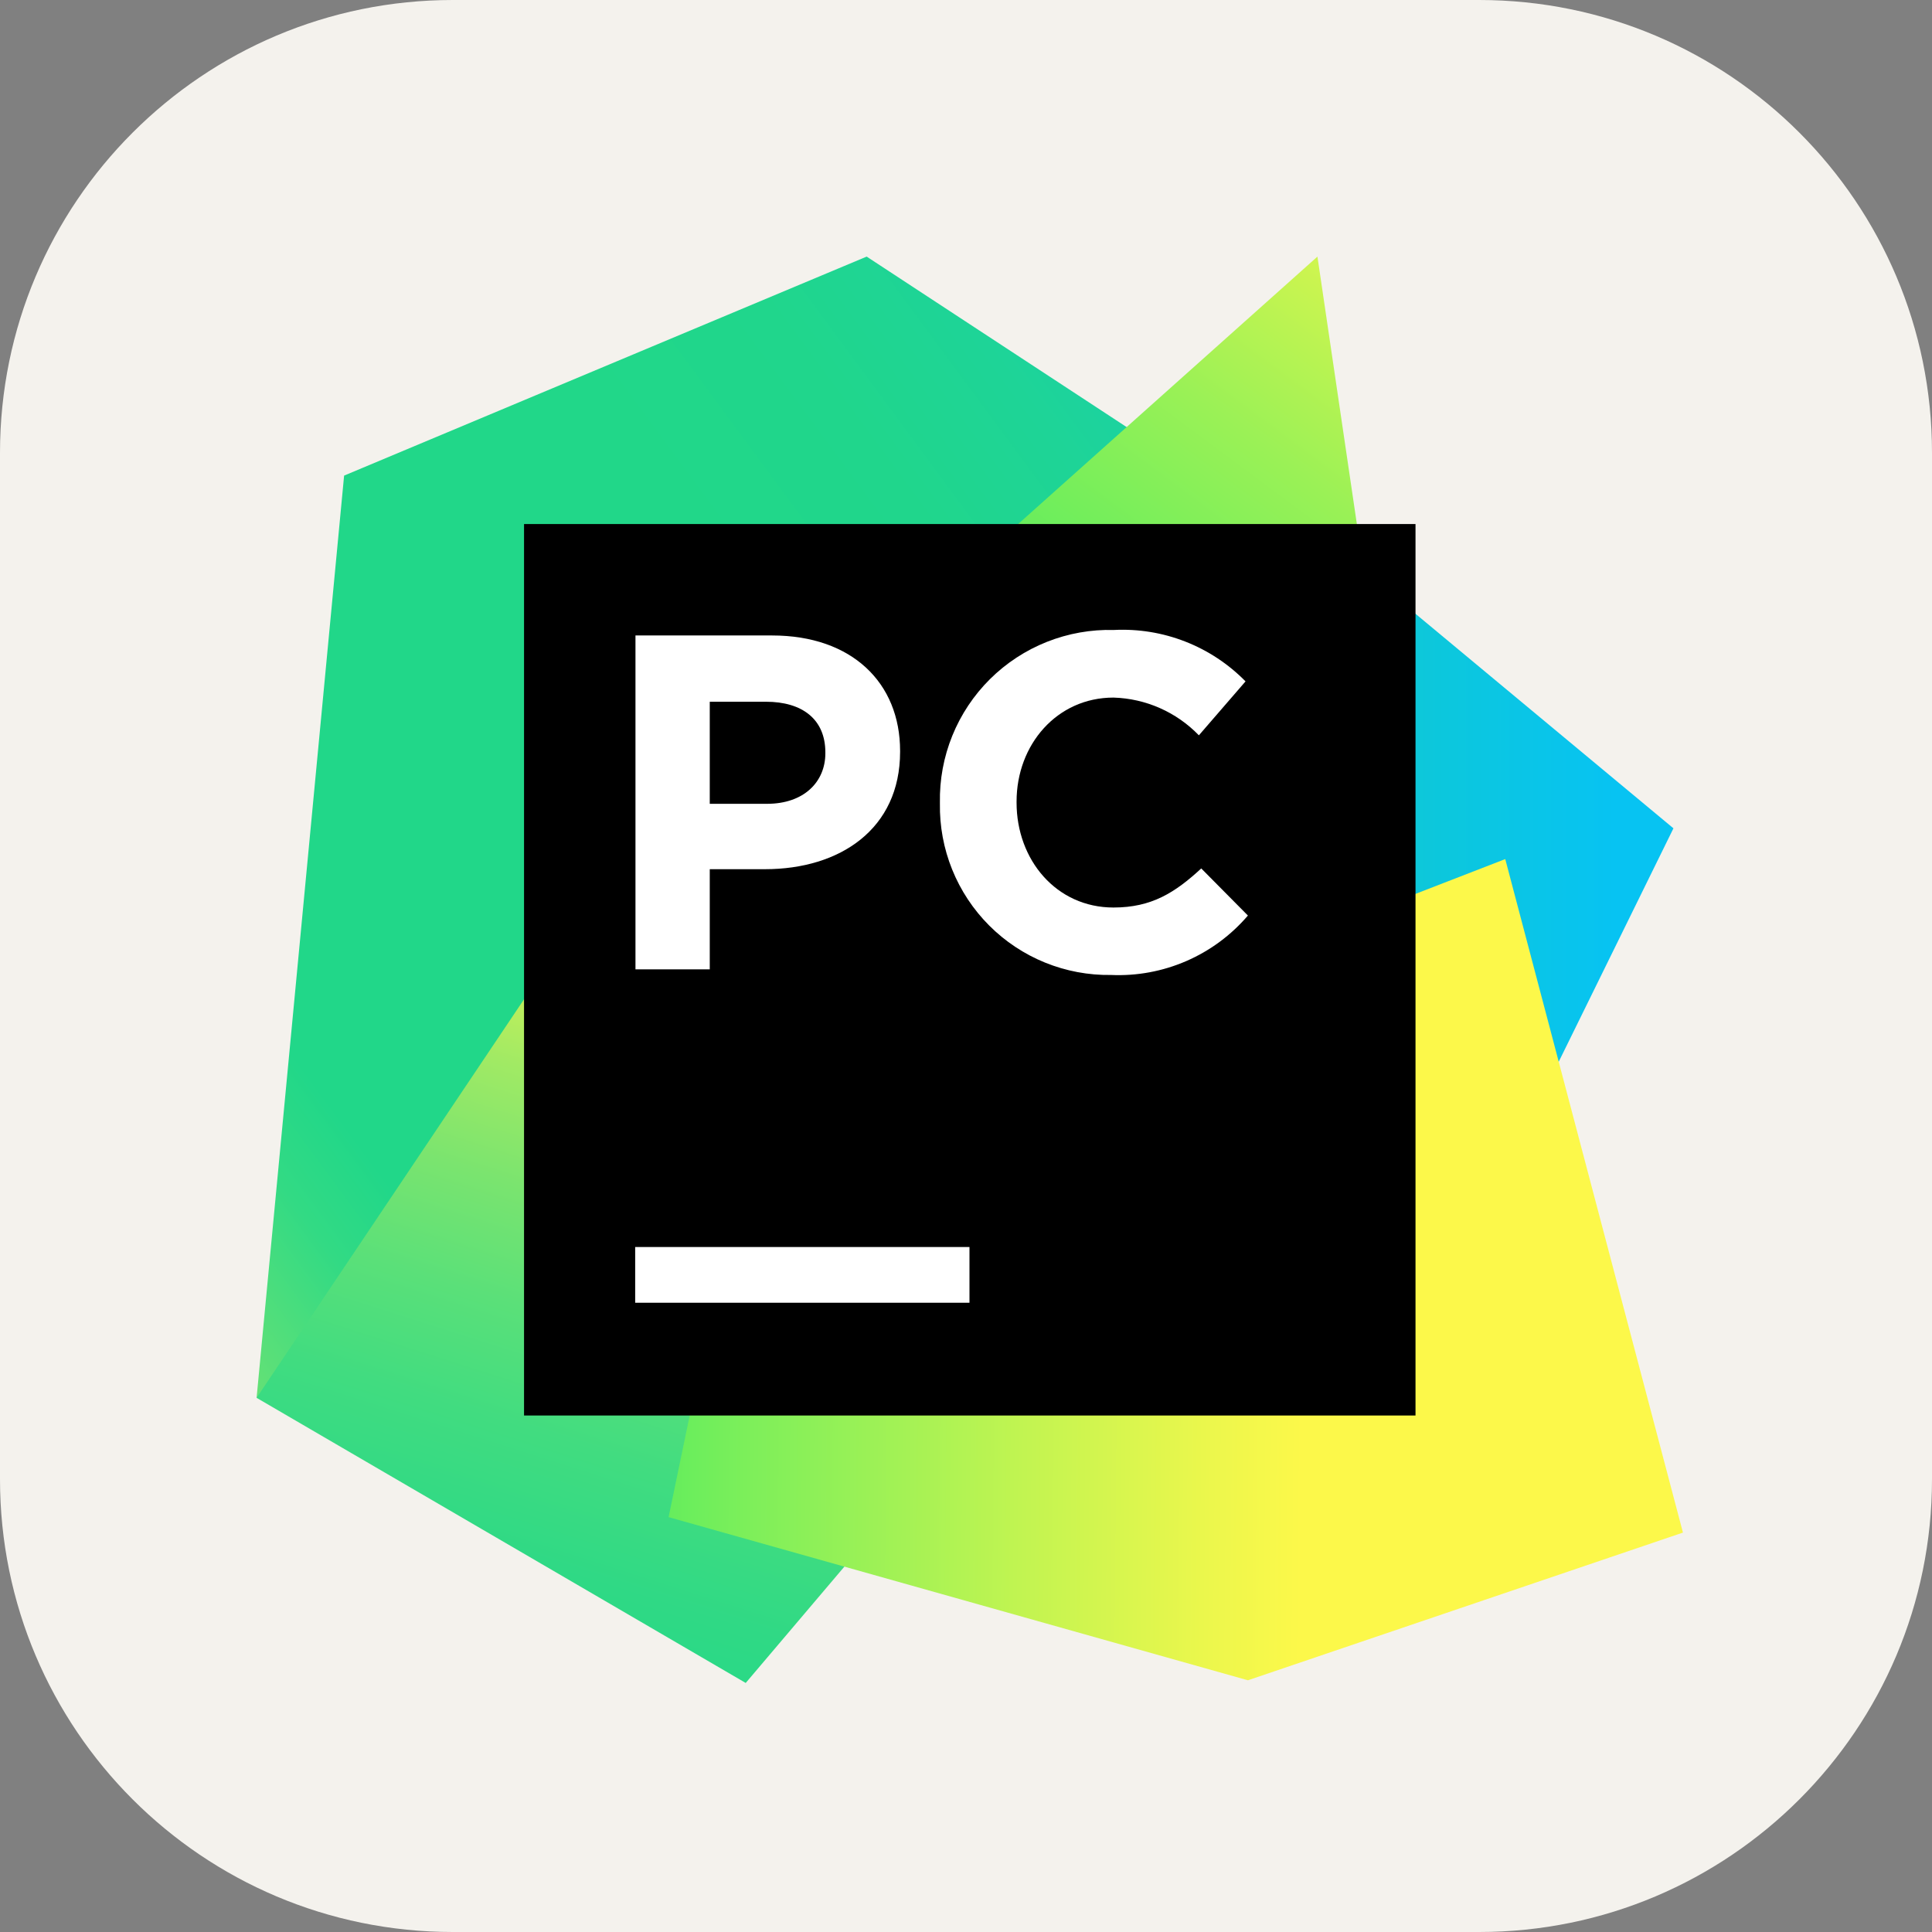 <svg width="256" height="256" viewBox="0 0 256 256" fill="none" xmlns="http://www.w3.org/2000/svg">
<rect x="0" y="0" width="256" height="256" fill="#808080" stroke="none"/>
<g clip-path="url(#clip0_222_653)">
<path d="M196 0H60C26.863 0 0 26.863 0 60V196C0 229.137 26.863 256 60 256H196C229.137 256 256 229.137 256 196V60C256 26.863 229.137 0 196 0Z" fill="#F4F2ED"/>
<path d="M166.517 63.827L221.74 109.757L201.856 150.215L168.565 140.982H139.762L166.517 63.827Z" fill="url(#paint0_linear_222_653)"/>
<path d="M110.88 93.653L100.189 150.215L99.166 169.43L72.213 181.105L34 185.22L45.596 63.019L114.837 34L157.5 61.976L110.88 93.653Z" fill="url(#paint1_linear_222_653)"/>
<path d="M110.88 93.653L116.077 202.643L98.811 223L34 185.22L87.215 105.919L110.88 93.653Z" fill="url(#paint2_linear_222_653)"/>
<path d="M182.187 85.699H116.707L174.568 34L182.187 85.699Z" fill="url(#paint3_linear_222_653)"/>
<path d="M223 203.076L165.355 222.646L88.593 201.029L110.88 93.653L119.778 85.699L166.516 81.309L162.284 128.244L199.454 113.833L223 203.076Z" fill="url(#paint4_linear_222_653)"/>
<path d="M69.438 69.438H187.562V187.562H69.438V69.438Z" fill="black"/>
<path d="M84.164 165.237H128.46V172.62H84.164V165.237Z" fill="white"/>
<path d="M84.203 84.203H102.316C112.868 84.203 119.267 90.464 119.267 99.5V99.618C119.267 109.856 111.293 115.172 101.371 115.172H94.047V128.441H84.203V84.203ZM101.646 106.509C106.509 106.509 109.364 103.615 109.364 99.815V99.697C109.364 95.327 106.332 92.984 101.489 92.984H94.047V106.509H101.646Z" fill="white"/>
<path d="M124.543 106.47V106.352C124.486 103.317 125.044 100.302 126.185 97.489C127.326 94.676 129.025 92.123 131.179 89.985C133.334 87.847 135.9 86.168 138.721 85.049C141.543 83.93 144.562 83.394 147.597 83.475C150.82 83.312 154.042 83.835 157.049 85.009C160.056 86.183 162.779 87.982 165.04 90.287L158.858 97.433C155.882 94.352 151.819 92.557 147.538 92.433C140.076 92.433 134.701 98.634 134.701 106.214V106.352C134.701 113.931 139.958 120.251 147.538 120.251C152.597 120.251 155.688 118.282 159.173 115.073L165.355 121.314C163.128 123.917 160.339 125.979 157.197 127.343C154.055 128.708 150.644 129.339 147.223 129.189C144.228 129.234 141.256 128.677 138.481 127.551C135.706 126.425 133.186 124.752 131.07 122.633C128.955 120.514 127.287 117.991 126.165 115.214C125.044 112.438 124.492 109.464 124.543 106.47Z" fill="white"/>
</g>
<defs>
<linearGradient id="paint0_linear_222_653" x1="101.489" y1="107.021" x2="213.964" y2="107.021" gradientUnits="userSpaceOnUse">
<stop stop-color="#21D789"/>
<stop offset="1" stop-color="#07C3F2"/>
</linearGradient>
<linearGradient id="paint1_linear_222_653" x1="-32.307" y1="193.508" x2="199.296" y2="22.542" gradientUnits="userSpaceOnUse">
<stop offset="0.01" stop-color="#FCF84A"/>
<stop offset="0.11" stop-color="#A7EB62"/>
<stop offset="0.21" stop-color="#5FE077"/>
<stop offset="0.27" stop-color="#32DA84"/>
<stop offset="0.31" stop-color="#21D789"/>
<stop offset="0.58" stop-color="#21D789"/>
<stop offset="0.6" stop-color="#21D789"/>
<stop offset="0.69" stop-color="#20D68C"/>
<stop offset="0.76" stop-color="#1ED497"/>
<stop offset="0.83" stop-color="#19D1A9"/>
<stop offset="0.9" stop-color="#13CCC2"/>
<stop offset="0.97" stop-color="#0BC6E1"/>
<stop offset="1" stop-color="#07C3F2"/>
</linearGradient>
<linearGradient id="paint2_linear_222_653" x1="59.2" y1="243.652" x2="97.827" y2="122.436" gradientUnits="userSpaceOnUse">
<stop stop-color="#21D789"/>
<stop offset="0.16" stop-color="#24D888"/>
<stop offset="0.3" stop-color="#2FD985"/>
<stop offset="0.43" stop-color="#41DC80"/>
<stop offset="0.55" stop-color="#5AE079"/>
<stop offset="0.67" stop-color="#7AE46F"/>
<stop offset="0.79" stop-color="#A1EA64"/>
<stop offset="0.9" stop-color="#CFF157"/>
<stop offset="1" stop-color="#FCF84A"/>
</linearGradient>
<linearGradient id="paint3_linear_222_653" x1="110.347" y1="138.265" x2="194.393" y2="25.259" gradientUnits="userSpaceOnUse">
<stop stop-color="#21D789"/>
<stop offset="0.09" stop-color="#23D986"/>
<stop offset="0.17" stop-color="#2ADE7B"/>
<stop offset="0.25" stop-color="#36E669"/>
<stop offset="0.27" stop-color="#3BEA62"/>
<stop offset="0.35" stop-color="#47EB61"/>
<stop offset="0.49" stop-color="#67ED5D"/>
<stop offset="0.69" stop-color="#9AF156"/>
<stop offset="0.92" stop-color="#E0F64D"/>
<stop offset="1" stop-color="#FCF84A"/>
</linearGradient>
<linearGradient id="paint4_linear_222_653" x1="238.907" y1="152.657" x2="69.536" y2="151.082" gradientUnits="userSpaceOnUse">
<stop offset="0.39" stop-color="#FCF84A"/>
<stop offset="0.46" stop-color="#ECF74C"/>
<stop offset="0.61" stop-color="#C1F451"/>
<stop offset="0.82" stop-color="#7EEF5A"/>
<stop offset="1" stop-color="#3BEA62"/>
</linearGradient>
<clipPath id="clip0_222_653">
<rect width="256" height="256" fill="white"/>
</clipPath>
</defs>
</svg>